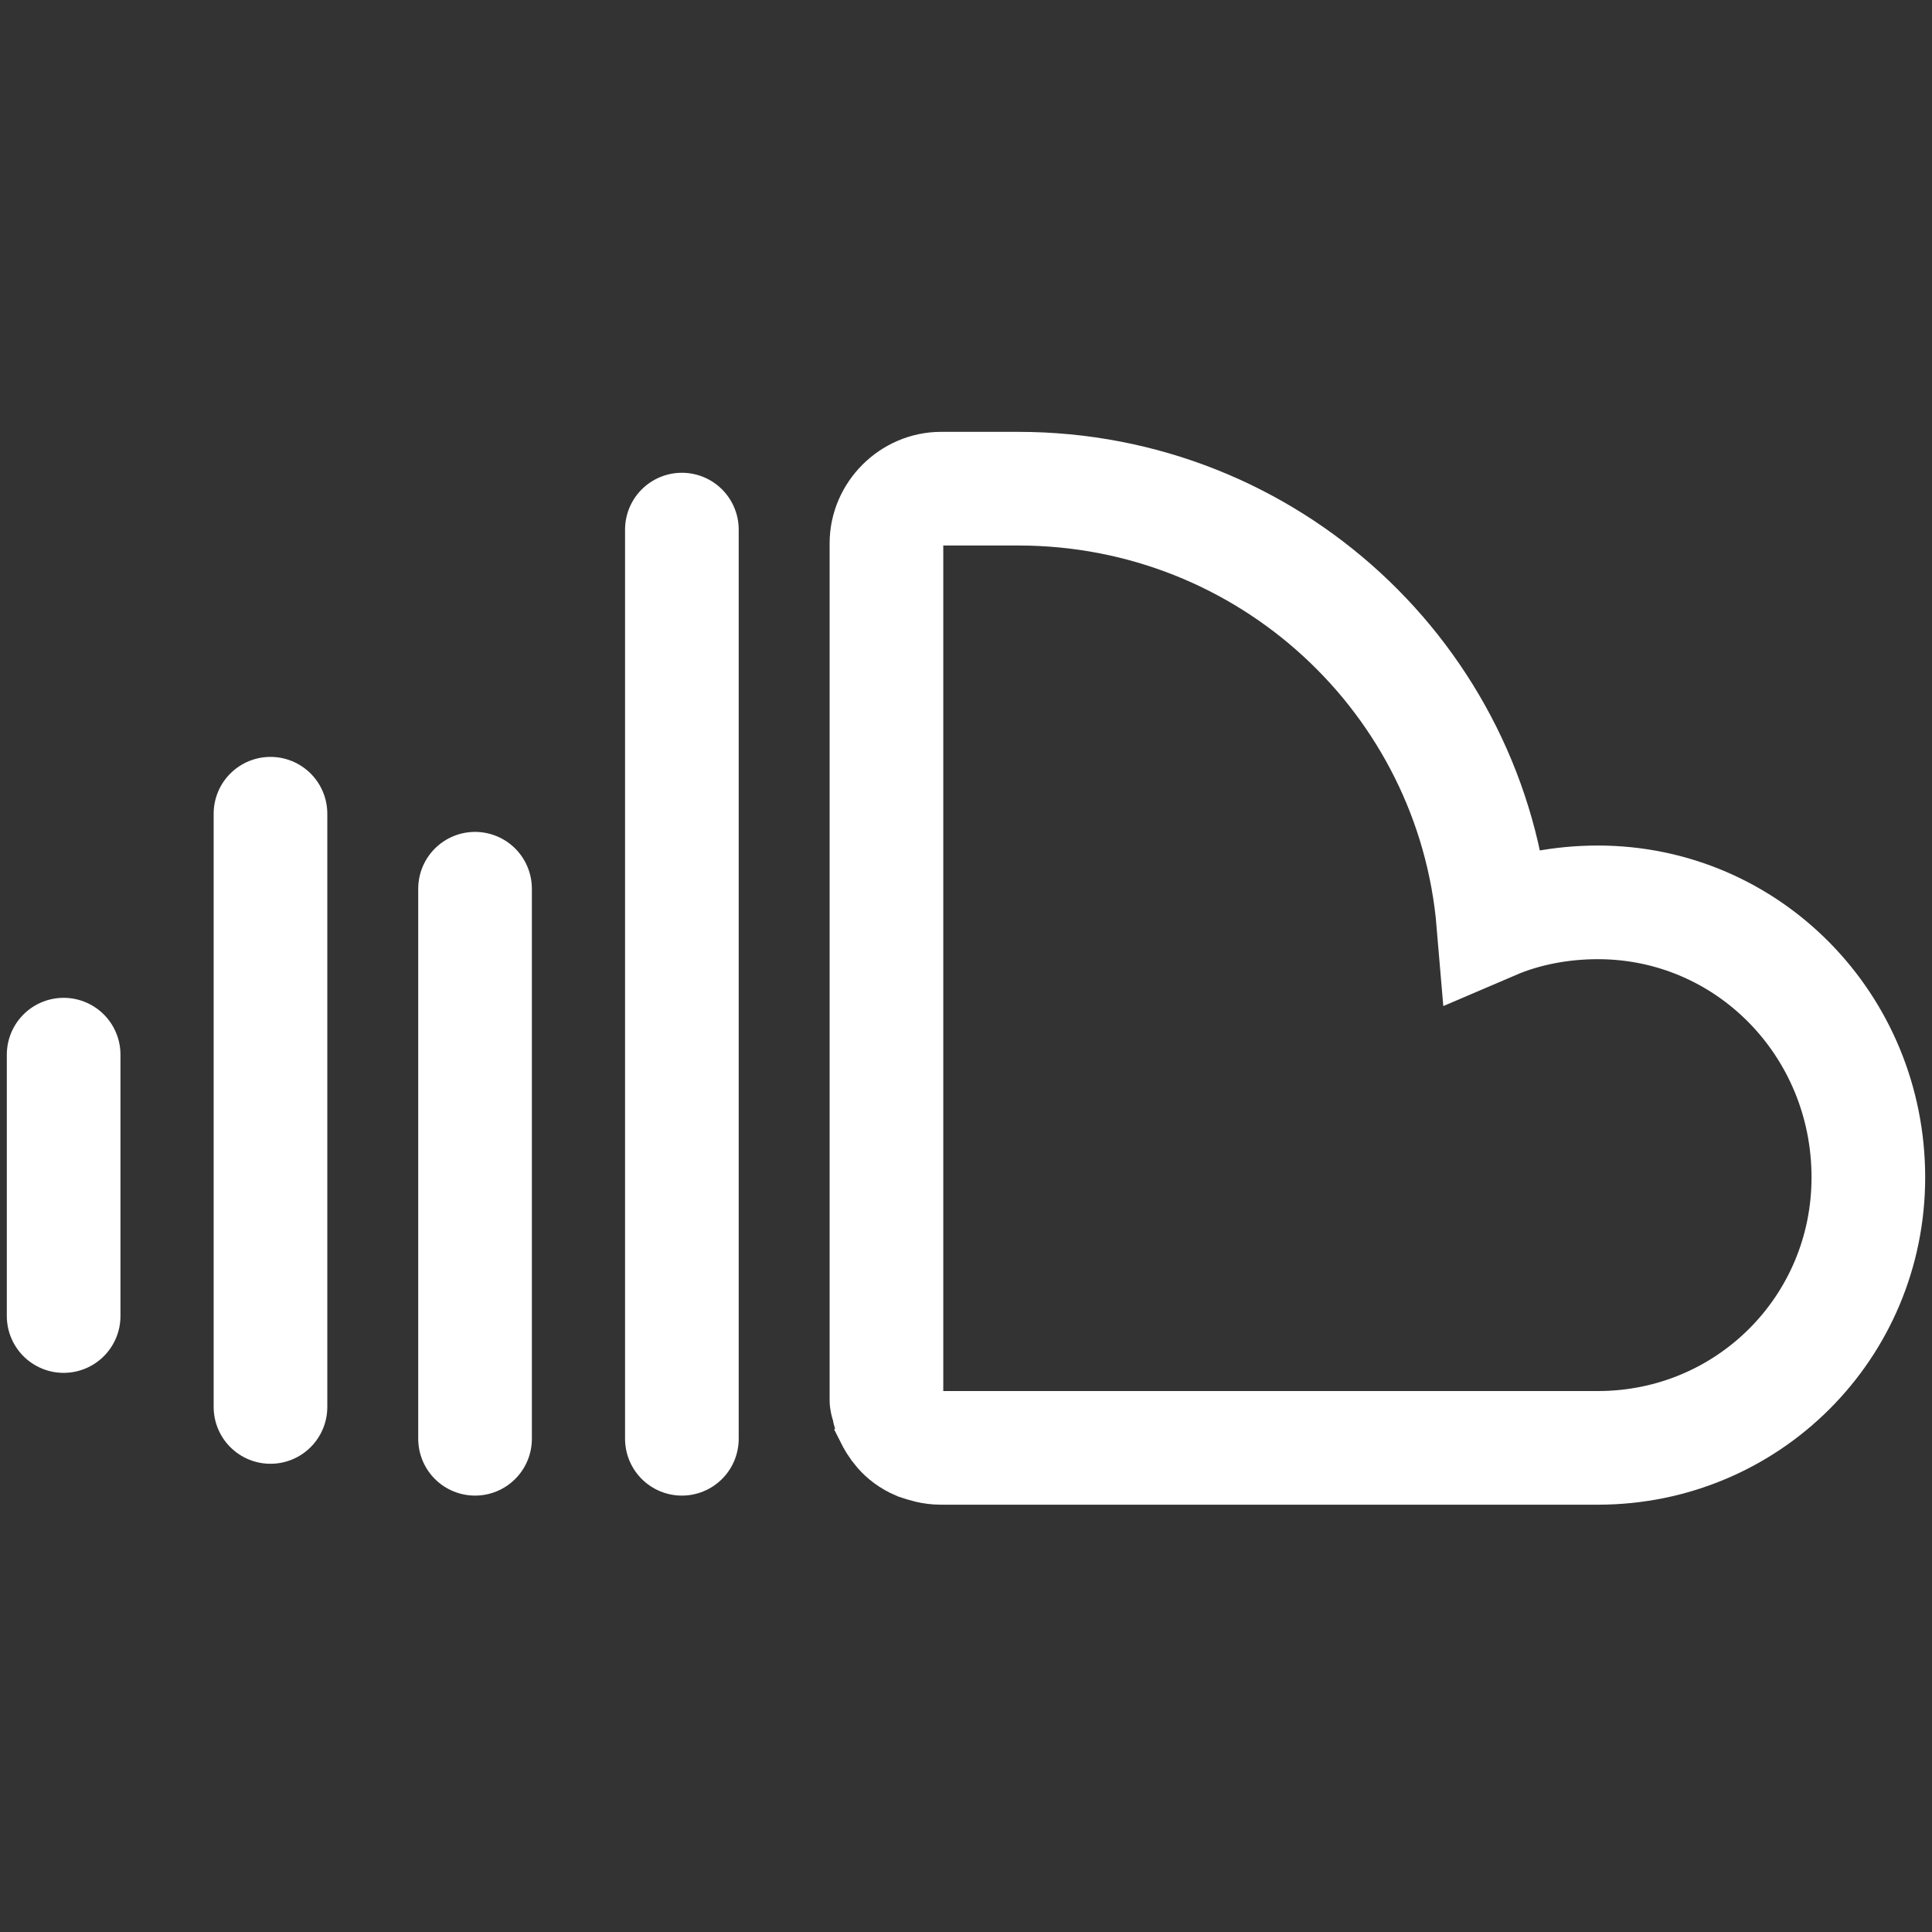 <svg xmlns="http://www.w3.org/2000/svg" version="1.2" baseProfile="tiny" x="0" y="0" width="30" height="30" viewBox="0 0 85 85" xml:space="preserve"><rect x="0" y="0" width="85" height="85" fill="#333333" stroke="none"/><path fill="none" stroke="#FFFFFF" stroke-width="5" stroke-linecap="round" stroke-miterlimit="10" d="M70.3 39.7c-1.6 0-3.2 0.3-4.6 0.9 -0.9-10.7-9.9-19.1-20.9-19.1l-3.4 0c-1.3 0-2.4 1.1-2.4 2.4v0.3c0 0 0 0.1 0 0.1 0 0.4 0 2.2 0 4.7v14.9c0 8.8 0 17.3 0 17.3s0 0.2 0 0.4c0 0.1 0.1 0.3 0.1 0.4 0 0 0 0 0 0 0 0.1 0.1 0.2 0.1 0.3 0.2 0.4 0.5 0.9 1.2 1.2 0.3 0.1 0.6 0.2 1 0.2 0 0 28.7 0 28.9 0 6.6 0 11.9-5.3 11.9-11.9C82.2 45.1 76.9 39.7 70.3 39.7z"/><line fill="none" stroke="#FFFFFF" stroke-width="5" stroke-linecap="round" stroke-miterlimit="10" x1="30" y1="23.3" x2="30" y2="63.3"/><line fill="none" stroke="#FFFFFF" stroke-width="5" stroke-linecap="round" stroke-miterlimit="10" x1="20.9" y1="39.1" x2="20.9" y2="63.3"/><line fill="none" stroke="#FFFFFF" stroke-width="5" stroke-linecap="round" stroke-miterlimit="10" x1="11.9" y1="35.8" x2="11.9" y2="61.9"/><line fill="none" stroke="#FFFFFF" stroke-width="5" stroke-linecap="round" stroke-miterlimit="10" x1="2.8" y1="46.4" x2="2.8" y2="57.9"/></svg>